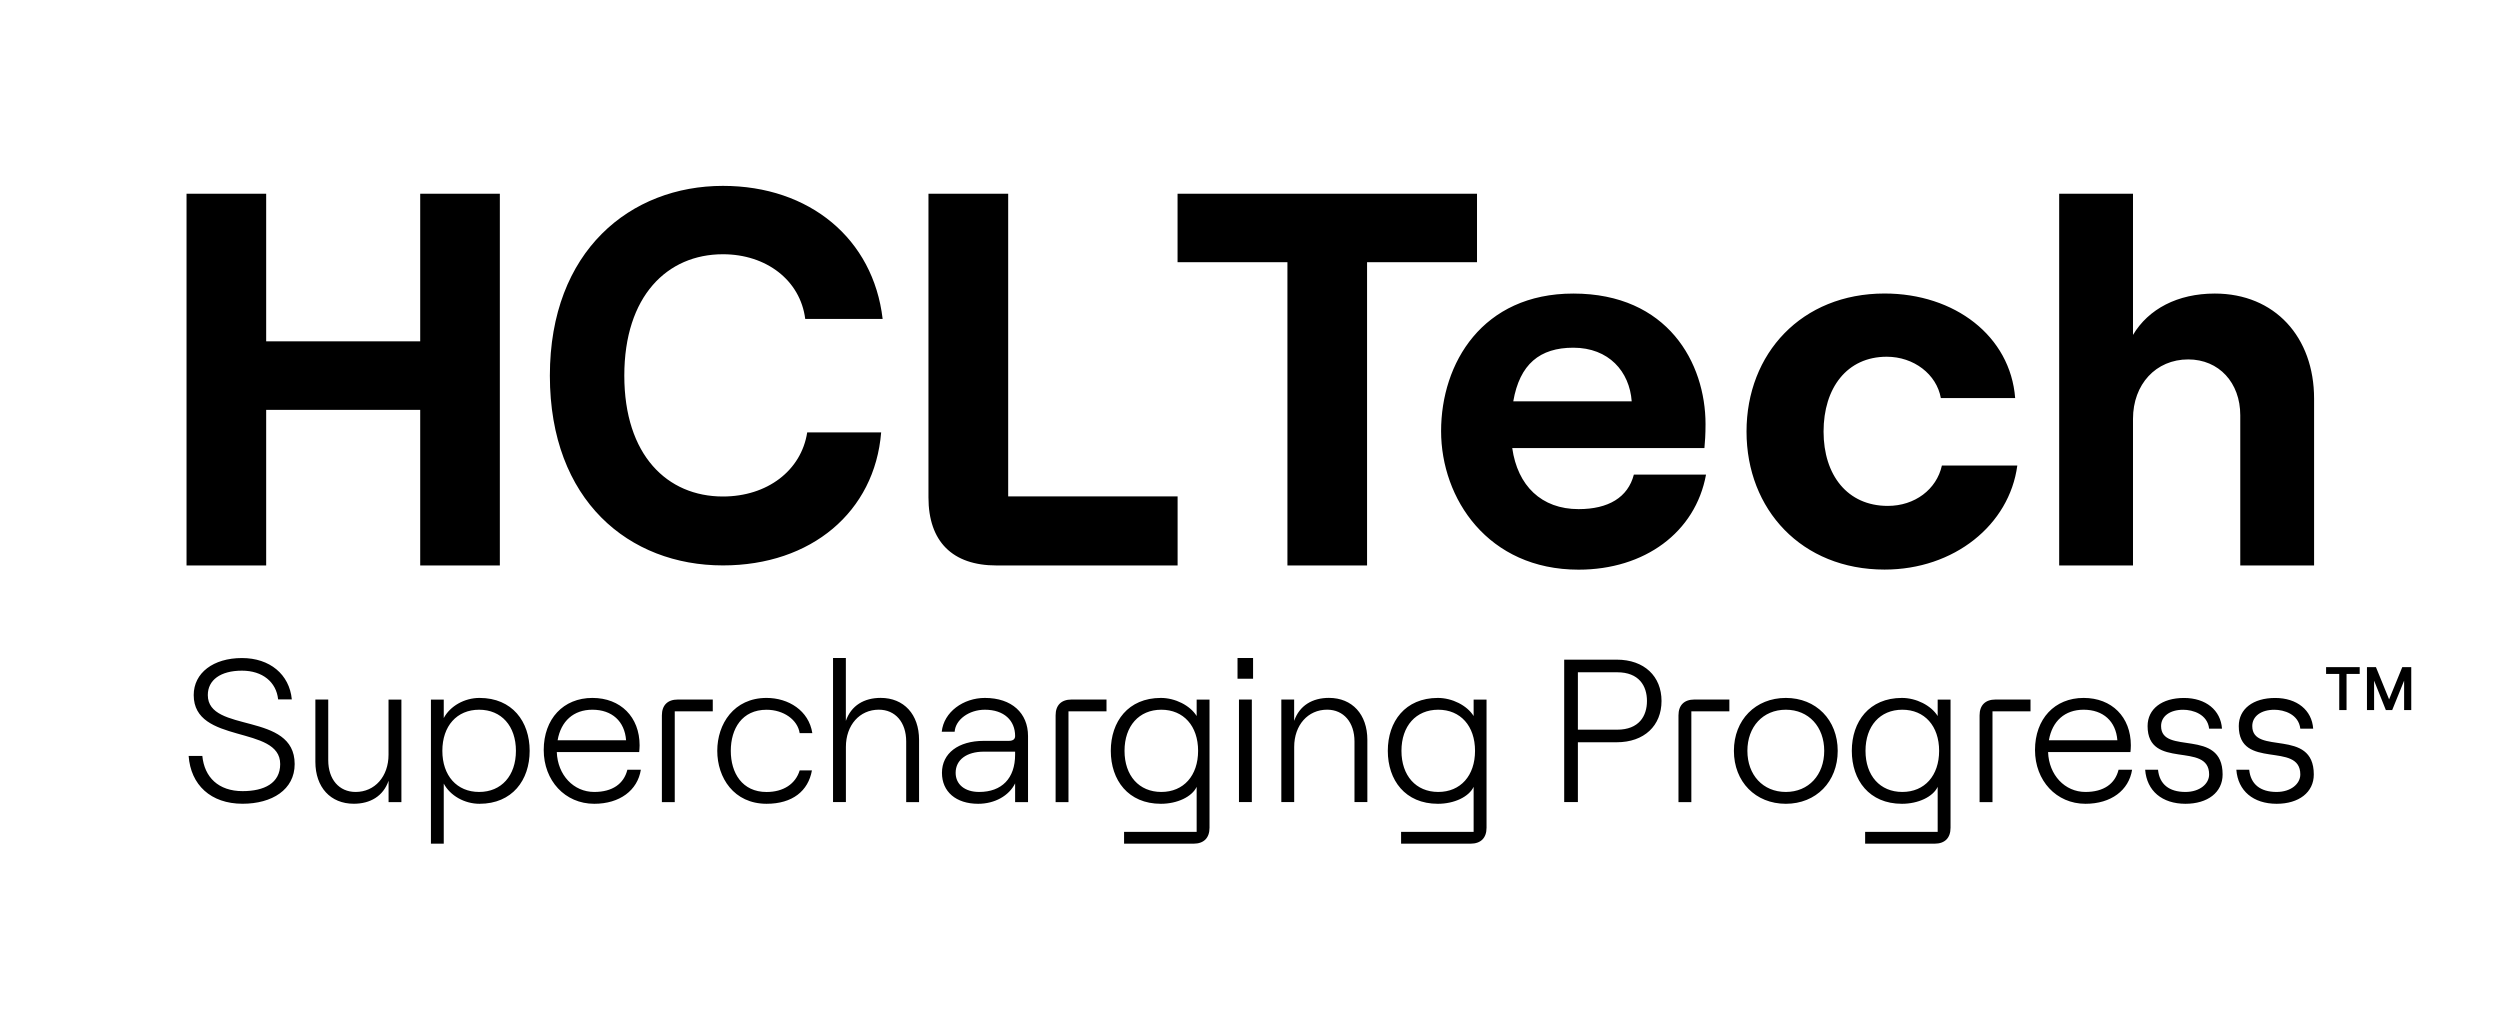 <?xml version="1.0" encoding="utf-8"?>
<!-- Generator: Adobe Illustrator 26.0.3, SVG Export Plug-In . SVG Version: 6.00 Build 0)  -->
<svg version="1.1" id="Layer_1" xmlns="http://www.w3.org/2000/svg" xmlns:xlink="http://www.w3.org/1999/xlink" x="0px" y="0px"
	 viewBox="0 0 606.19 249.63" style="enable-background:new 0 0 606.19 249.63;" xml:space="preserve">
<style type="text/css">
	.st0{fill:#FFFFFF;}
	.st1{fill:#0F5FDC;}
</style>
<path d="M101.89,46.97v35.8H64.54v-35.8H45.23v90.14h19.31V99.38h37.35v37.73h19.31V46.97H101.89z M244.46,120.35V46.97h-19.33
	v73.65c0,10.69,5.81,16.49,16.49,16.49h43.92v-16.75H244.46z M285.53,46.97v16.61h26.64v73.53h19.31V63.58h26.66V46.97H285.53z
	 M396.17,115.08c-1.43,5.54-6.19,8.37-13.4,8.37c-9.01,0-14.8-5.67-16.09-14.81h46.6c0.14-1.41,0.27-3.34,0.27-5.79
	c0-14.81-9.14-31.67-32.06-31.67c-22.03,0-32.06,16.86-32.06,33.35c0,16.34,11.33,33.6,33.34,33.6c15.97,0,28.33-9.01,30.9-23.05
	H396.17z M381.49,84.31c8.62,0,13.64,5.79,14.16,13.01h-28.72C368.49,88.29,373.37,84.31,381.49,84.31z M470.86,112.89
	c-1.29,5.79-6.56,9.78-13.12,9.78c-9.78,0-15.57-7.47-15.57-18.02c0-10.55,5.65-18.15,15.32-18.15c6.56,0,12.09,4.24,13.12,10.03
	h18.02c-1.16-15.06-14.68-25.36-31.67-25.36c-20.1,0-33.47,14.54-33.47,33.47c0,18.92,13.38,33.47,33.47,33.47
	c16.86,0,30.26-10.82,32.19-25.23H470.86z M537.03,71.18c-9.01,0-16.09,3.74-19.83,10.03V46.97h-17.9v90.14h17.9v-35.55
	c0-8.37,5.54-14.41,13.39-14.41c7.47,0,12.62,5.67,12.62,13.52v36.44h17.9V96.68C561.12,81.73,551.59,71.18,537.03,71.18z
	 M133.33,91.08c0-30.33,19.6-46.01,41.96-46.01c21.04,0,36.46,12.85,38.73,32.26h-18.77c-1.2-9.38-9.44-15.68-19.96-15.68
	c-13.51,0-23.91,10.15-23.91,29.43c0,19.28,10.4,29.31,23.91,29.31c10.76,0,19.01-6.3,20.44-15.55h17.93
	c-1.55,19.28-16.97,32.26-38.37,32.26C152.57,137.1,133.33,121.42,133.33,91.08z M45.74,183.29h3.32c0.5,5.18,3.92,8.54,9.76,8.54
	c5.25,0,9.12-1.92,9.12-6.56c0-9.53-20.97-4.69-20.97-16.73c0-5.38,4.76-8.98,11.7-8.98c6.74,0,11.5,3.95,12.09,10.02h-3.32
	c-0.45-4.2-3.77-6.96-8.77-6.96c-5.2,0-8.28,2.27-8.28,5.92c0,9.33,21.06,3.95,21.06,16.73c0,6.22-5.5,9.62-12.64,9.62
	C51.09,194.89,46.24,190.3,45.74,183.29z M97.34,194.49h-3.12v-5.18c-1.29,3.75-4.46,5.58-8.43,5.58c-5.65,0-9.32-4-9.32-10.17
	v-15.1h3.12v14.71c0,4.64,2.63,7.7,6.64,7.7c4.66,0,7.98-3.75,7.98-9.03v-13.37h3.12V194.49z M116.27,169.23
	c-3.66,0-7.13,1.98-8.67,4.88v-4.48h-3.11v34.94h3.11V190c1.54,2.91,5.01,4.9,8.67,4.9c7.94,0,12.16-5.74,12.16-12.84
	S124.21,169.23,116.27,169.23z M116.18,192.03c-5.4,0-8.92-3.95-8.92-9.97s3.52-9.97,8.92-9.97c5.4,0,8.92,3.95,8.92,9.97
	S121.58,192.03,116.18,192.03z M152.12,186.65c-0.85,3.41-3.62,5.38-8.03,5.38c-5.01,0-8.88-4.1-9.08-9.67h19.98
	c0.04-0.35,0.1-1.19,0.1-1.63c0-6.87-4.61-11.5-11.45-11.5c-7.04,0-11.8,5.08-11.8,12.63c0,7.41,5.15,13.04,12.25,13.04
	c6.19,0,10.5-3.26,11.3-8.25H152.12z M143.64,172.09c4.76,0,7.83,2.81,8.17,7.4h-16.6C136.01,174.85,139.08,172.09,143.64,172.09z
	 M164.35,169.62h8.48v2.86h-9.22v22.01h-3.12v-21.02C160.49,171,161.88,169.62,164.35,169.62z M173.92,182.06
	c0-6.51,4.02-12.83,11.95-12.83c5.3,0,10.26,3.06,11.1,8.54h-3.07c-0.5-3.26-3.91-5.67-8.03-5.67c-5.95,0-8.67,4.59-8.67,9.97
	c0,5.38,2.78,9.97,8.67,9.97c4.11,0,7.04-1.97,8.03-5.23h2.97c-0.89,4.98-4.71,8.09-11,8.09
	C177.94,194.89,173.92,188.57,173.92,182.06z M201.98,159.55h3.12v15.25c1.29-3.75,4.46-5.58,8.43-5.58c5.65,0,9.32,4,9.32,10.17
	v15.1h-3.12v-14.71c0-4.64-2.63-7.7-6.64-7.7c-4.66,0-7.98,3.75-7.98,9.03v13.37h-3.12V159.55z M238.81,169.23
	c-5.21,0-9.96,3.4-10.46,8.19h3.13c0.19-2.91,3.46-5.33,7.33-5.33c4.66,0,7.33,2.62,7.33,6.37c0,0.73-0.45,1.18-1.54,1.18h-6.04
	c-6.19,0-10.16,3.01-10.16,7.75c0,4.59,3.42,7.51,8.78,7.51c4.01,0,7.48-1.94,8.96-4.95v4.54h3.13v-16.03
	C249.27,172.93,245.35,169.23,238.81,169.23z M246.14,182.99c0,5.73-3.22,9.04-8.72,9.04c-3.47,0-5.7-1.83-5.7-4.64
	c0-3.16,2.67-5.13,6.84-5.13h7.58V182.99z M259.82,169.62h8.48v2.86h-9.22v22.01h-3.12v-21.02
	C255.95,171,257.34,169.62,259.82,169.62z M290.16,169.63v3.99c-1.58-2.57-5.21-4.39-8.68-4.39c-7.92,0-12.14,5.73-12.14,12.83
	s4.22,12.84,12.14,12.84c3.97,0,7.54-1.69,8.68-4.11v10.91h-17.6v2.87h16.86c2.47,0,3.86-1.39,3.86-3.86v-31.08H290.16z
	 M281.59,192.03c-5.4,0-8.92-3.95-8.92-9.97s3.52-9.97,8.92-9.97s8.92,3.95,8.92,9.97S286.99,192.03,281.59,192.03z M300.07,159.55
	h3.77v5.03h-3.77V159.55z M300.42,169.62h3.12v24.87h-3.12V169.62z M310.68,169.62h3.12v5.18c1.29-3.75,4.46-5.58,8.43-5.58
	c5.65,0,9.32,4,9.32,10.17v15.1h-3.12v-14.71c0-4.64-2.63-7.7-6.64-7.7c-4.66,0-7.98,3.75-7.98,9.03v13.37h-3.12V169.62z
	 M357.32,169.63v3.99c-1.59-2.57-5.2-4.39-8.67-4.39c-7.93,0-12.14,5.73-12.14,12.83s4.21,12.84,12.14,12.84
	c3.97,0,7.53-1.69,8.67-4.11v10.91h-17.59v2.87h16.85c2.48,0,3.87-1.39,3.87-3.86v-31.08H357.32z M348.74,192.03
	c-5.4,0-8.92-3.95-8.92-9.97s3.52-9.97,8.92-9.97c5.41,0,8.92,3.95,8.92,9.97S354.15,192.03,348.74,192.03z M392.02,159.95h-12.74
	v34.54h3.32v-14.51h9.42c6.69,0,10.86-4.04,10.86-10.01C402.88,164,398.71,159.95,392.02,159.95z M392.12,176.93h-9.52v-13.92h9.52
	c5.3,0,7.23,3.3,7.23,6.96C399.35,173.62,397.42,176.93,392.12,176.93z M410.85,169.62h8.48v2.86h-9.22v22.01h-3.12v-21.02
	C406.99,171,408.37,169.62,410.85,169.62z M433.02,169.23c-7.35,0-12.59,5.33-12.59,12.83s5.24,12.84,12.59,12.84
	c7.33,0,12.58-5.34,12.58-12.84S440.35,169.23,433.02,169.23z M433.02,192.03c-5.56,0-9.32-4.14-9.32-9.97s3.76-9.97,9.32-9.97
	c5.54,0,9.31,4.14,9.31,9.97S438.56,192.03,433.02,192.03z M469.84,169.63v3.99c-1.59-2.57-5.2-4.39-8.67-4.39
	c-7.93,0-12.15,5.73-12.15,12.83s4.22,12.84,12.15,12.84c3.96,0,7.53-1.69,8.67-4.11v10.91h-17.59v2.87h16.85
	c2.48,0,3.86-1.39,3.86-3.86v-31.08H469.84z M461.27,192.03c-5.41,0-8.93-3.95-8.93-9.97s3.52-9.97,8.93-9.97
	c5.4,0,8.92,3.95,8.92,9.97S466.67,192.03,461.27,192.03z M483.87,169.62h8.48v2.86h-9.22v22.01H480v-21.02
	C480,171,481.39,169.62,483.87,169.62z M513.7,186.65c-0.84,3.41-3.61,5.38-8.02,5.38c-5.01,0-8.87-4.1-9.07-9.67h19.97
	c0.05-0.35,0.1-1.19,0.1-1.63c0-6.87-4.61-11.5-11.45-11.5c-7.03,0-11.79,5.08-11.79,12.63c0,7.41,5.15,13.04,12.24,13.04
	c6.2,0,10.51-3.26,11.3-8.25H513.7z M505.23,172.09c4.76,0,7.83,2.81,8.18,7.4h-16.6C497.6,174.85,500.67,172.09,505.23,172.09z
	 M520.15,186.65h3.12c0.35,3.5,2.68,5.38,6.64,5.38c3.47,0,5.75-1.97,5.75-4.24c0-8.14-14.92-0.94-14.92-11.74
	c0-4.15,3.47-6.81,8.82-6.81c5.3,0,8.92,2.96,9.22,7.45h-3.12c-0.4-3.5-3.92-4.59-6.3-4.59c-3.22,0-5.35,1.58-5.35,3.95
	c0,7.21,14.92,0.3,14.92,11.74c0,4.34-3.62,7.11-9.02,7.11C524.26,194.89,520.55,191.78,520.15,186.65z M542.26,186.65h3.12
	c0.35,3.5,2.68,5.38,6.64,5.38c3.47,0,5.75-1.97,5.75-4.24c0-8.14-14.92-0.94-14.92-11.74c0-4.15,3.47-6.81,8.82-6.81
	c5.3,0,8.92,2.96,9.22,7.45h-3.12c-0.4-3.5-3.92-4.59-6.3-4.59c-3.22,0-5.35,1.58-5.35,3.95c0,7.21,14.92,0.3,14.92,11.74
	c0,4.34-3.62,7.11-9.02,7.11C546.37,194.89,542.65,191.78,542.26,186.65z M564.02,161.77h8.15v1.65h-3.19v8.75h-1.77v-8.75h-3.19
	V161.77z M573.93,161.77h2.18l3.19,7.81l3.19-7.81h2.18v10.4h-1.73v-7.13l-2.89,7.13h-1.54l-2.85-7.13v7.13h-1.73V161.77z"/>
</svg>
